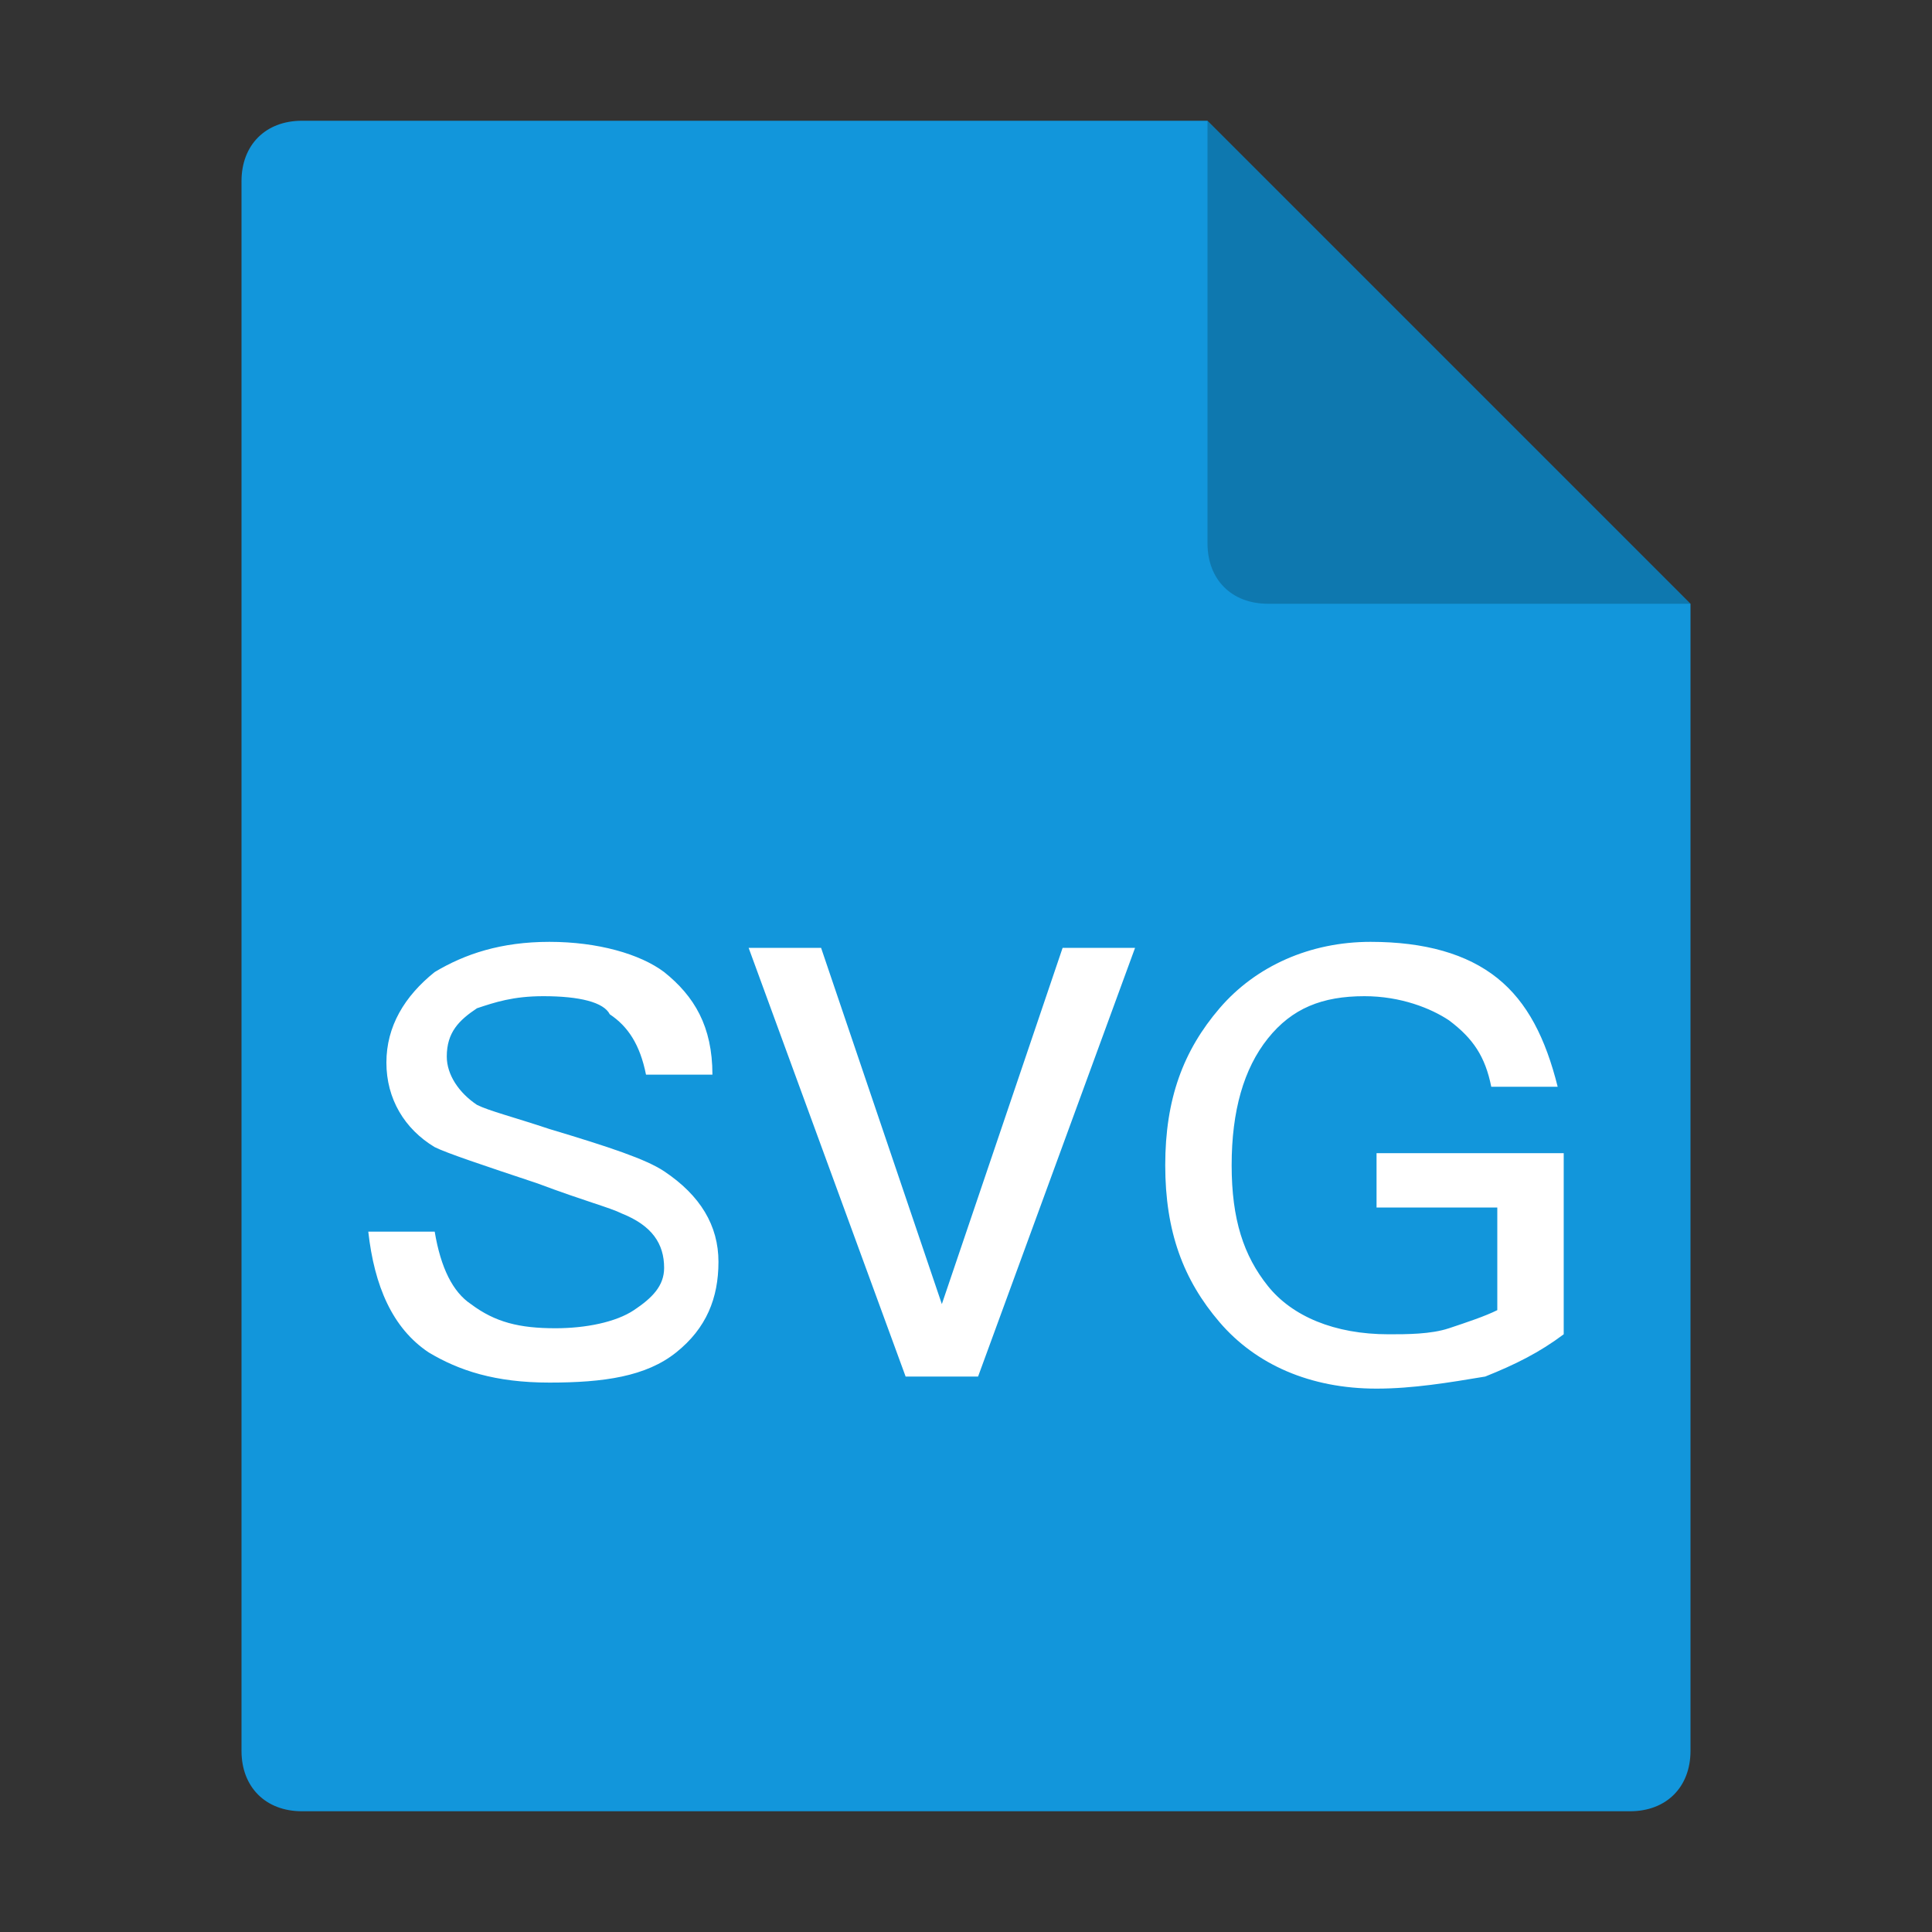 <?xml version="1.0" standalone="no"?><!DOCTYPE svg PUBLIC "-//W3C//DTD SVG 1.1//EN" "http://www.w3.org/Graphics/SVG/1.1/DTD/svg11.dtd"><svg t="1560000094704" class="icon" style="" viewBox="0 0 1024 1024" version="1.1" xmlns="http://www.w3.org/2000/svg" p-id="33643" xmlns:xlink="http://www.w3.org/1999/xlink" width="200" height="200"><rect x="0" y="0" width="1024" height="1024" fill="#333333" stroke="none"/><defs><style type="text/css"></style></defs><path d="M0 0h1024v1024H0z" fill="#FFFFFF" fill-opacity="0" p-id="33644"></path><path d="M640 64l256 256v608c0 19.2-12.8 32-32 32H160c-19.2 0-32-12.8-32-32V96c0-19.2 12.8-32 32-32h480z" fill="#1296db" p-id="33645" data-spm-anchor-id="a313x.7781069.0.i36" class="selected"></path><path d="M640 64l256 256h-224c-19.2 0-32-12.8-32-32V64z" fill-opacity=".2" p-id="33646"></path><path d="M352 515.2c16 12.8 25.6 28.8 25.6 54.4h-35.2c-3.2-16-9.6-25.6-19.2-32-3.2-6.4-16-9.6-35.2-9.6-16 0-25.6 3.2-35.2 6.4-9.6 6.4-16 12.8-16 25.6 0 9.6 6.4 19.2 16 25.6 6.4 3.2 19.2 6.4 38.4 12.8 32 9.6 51.2 16 60.8 22.4 19.2 12.8 28.8 28.8 28.8 48s-6.4 35.2-22.4 48-38.4 16-67.2 16-48-6.4-64-16c-19.2-12.8-28.8-35.2-32-64h35.2c3.2 19.2 9.6 32 19.2 38.4 12.8 9.6 25.6 12.8 44.8 12.8 16 0 32-3.2 41.6-9.6s16-12.8 16-22.4c0-12.8-6.4-22.4-22.4-28.8-6.4-3.2-19.2-6.4-44.8-16-28.8-9.6-48-16-54.4-19.2-16-9.6-25.6-25.6-25.6-44.8s9.6-35.2 25.6-48c16-9.6 35.2-16 60.8-16 25.6 0 48 6.4 60.8 16zM435.2 502.4l64 188.8 64-188.8h38.4l-83.2 227.2H480l-83.2-227.2h38.4zM793.6 518.4c16 12.8 25.6 32 32 57.6h-35.2c-3.2-16-9.6-25.6-22.4-35.2-9.6-6.4-25.6-12.8-44.8-12.8-22.4 0-38.4 6.4-51.2 22.4s-19.2 38.4-19.2 67.2 6.4 48 19.2 64 35.2 25.6 64 25.6c9.6 0 22.4 0 32-3.2s19.2-6.4 25.6-9.6V640h-64v-28.8h99.2v96c-12.8 9.6-25.6 16-41.6 22.4-19.2 3.2-38.4 6.4-57.6 6.4-35.2 0-64-12.8-83.2-35.2s-28.8-48-28.8-83.2 9.6-60.8 28.8-83.2 48-35.2 80-35.2c28.8 0 51.2 6.4 67.2 19.2z" fill="#FFFFFF" p-id="33647"></path></svg>